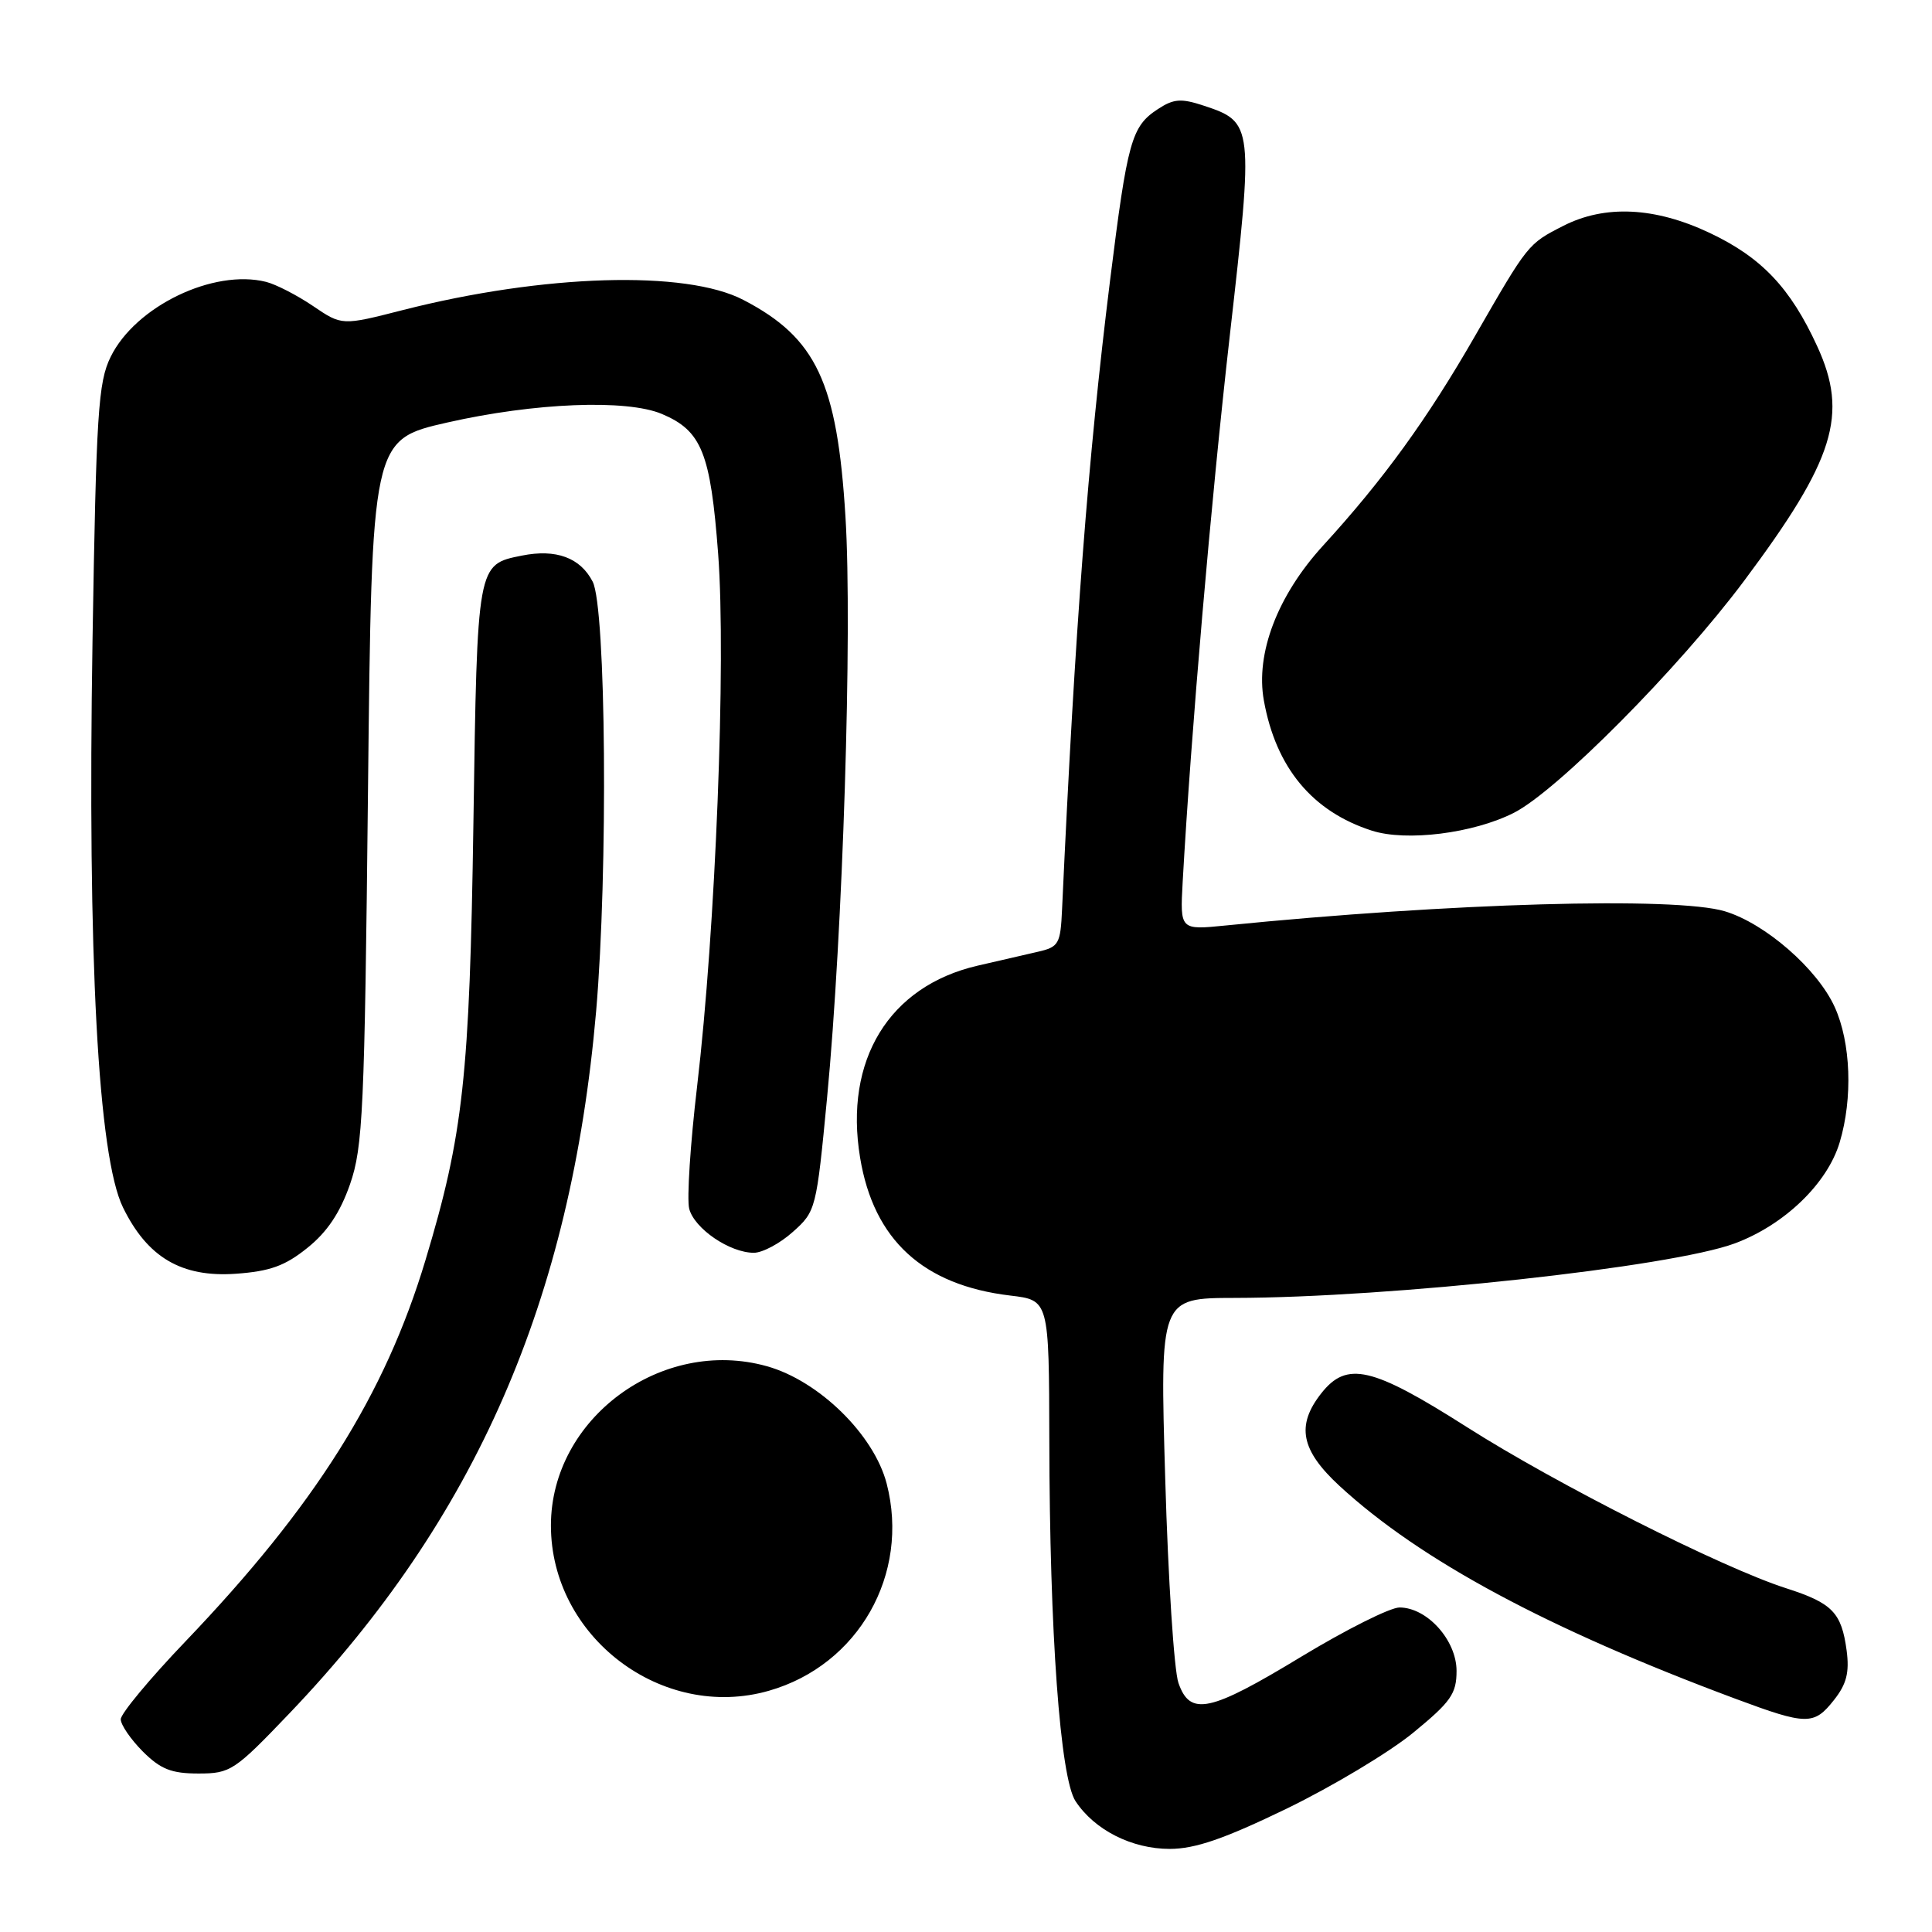 <?xml version="1.0" encoding="UTF-8" standalone="no"?>
<!DOCTYPE svg PUBLIC "-//W3C//DTD SVG 1.1//EN" "http://www.w3.org/Graphics/SVG/1.1/DTD/svg11.dtd" >
<svg xmlns="http://www.w3.org/2000/svg" xmlns:xlink="http://www.w3.org/1999/xlink" version="1.1" viewBox="0 0 256 256">
 <g >
 <path fill="currentColor"
d=" M 170.50 239.65 C 176.55 236.71 184.09 232.19 187.25 229.60 C 192.25 225.50 193.00 224.44 193.00 221.40 C 193.00 217.34 189.10 213.00 185.44 213.00 C 184.20 213.00 178.36 215.93 172.46 219.50 C 160.28 226.89 157.70 227.44 156.15 223.00 C 155.57 221.34 154.78 209.19 154.40 196.00 C 153.69 172.00 153.69 172.00 163.60 171.98 C 184.18 171.95 221.43 167.89 229.86 164.76 C 236.43 162.32 242.14 156.83 243.77 151.36 C 245.52 145.52 245.25 138.15 243.11 133.44 C 240.82 128.39 233.90 122.36 228.55 120.75 C 222.03 118.79 192.21 119.64 162.43 122.63 C 156.36 123.24 156.36 123.24 156.71 116.87 C 157.82 97.10 160.46 66.42 162.95 44.50 C 166.13 16.52 166.09 16.18 159.50 14.00 C 156.50 13.01 155.52 13.08 153.42 14.46 C 149.92 16.75 149.40 18.64 147.09 37.15 C 144.16 60.77 142.45 83.07 140.73 120.47 C 140.52 125.10 140.30 125.48 137.50 126.12 C 135.85 126.49 132.26 127.32 129.52 127.96 C 117.80 130.68 111.82 140.47 113.97 153.41 C 115.77 164.30 122.32 170.30 133.88 171.67 C 139.00 172.28 139.00 172.28 139.04 190.89 C 139.08 216.38 140.48 235.56 142.51 238.66 C 145.02 242.48 149.97 244.99 155.00 244.99 C 158.39 244.98 162.21 243.66 170.50 239.65 Z  M 38.37 227.01 C 63.05 201.17 75.66 172.30 78.99 134.00 C 80.58 115.56 80.31 80.49 78.53 77.07 C 76.89 73.89 73.68 72.71 69.15 73.62 C 63.21 74.81 63.24 74.61 62.73 109.00 C 62.23 142.67 61.39 150.34 56.37 167.00 C 51.00 184.84 41.75 199.53 24.59 217.48 C 19.86 222.42 16.00 227.07 16.00 227.81 C 16.00 228.55 17.32 230.47 18.92 232.08 C 21.28 234.43 22.71 235.00 26.29 235.00 C 30.54 235.00 31.07 234.65 38.37 227.01 Z  M 243.02 225.25 C 244.68 223.15 245.07 221.61 244.69 218.71 C 244.01 213.66 242.80 212.42 236.67 210.45 C 228.18 207.73 206.27 196.67 194.36 189.09 C 181.79 181.09 178.46 180.32 175.07 184.63 C 171.72 188.89 172.37 192.16 177.49 196.89 C 188.20 206.76 205.08 215.83 230.00 225.11 C 239.41 228.61 240.36 228.63 243.02 225.25 Z  M 101.90 224.03 C 113.76 220.63 120.59 208.59 117.49 196.59 C 115.81 190.11 108.52 182.96 101.61 181.03 C 87.67 177.13 73.00 187.96 73.00 202.14 C 73.00 216.92 87.75 228.09 101.90 224.03 Z  M 40.73 165.35 C 43.35 163.26 45.07 160.68 46.38 156.92 C 48.09 152.00 48.31 147.16 48.76 104.88 C 49.26 58.26 49.26 58.26 59.29 55.98 C 70.85 53.36 83.02 52.88 87.70 54.85 C 92.98 57.08 94.15 60.00 95.16 73.40 C 96.23 87.60 94.82 123.18 92.37 143.95 C 91.47 151.56 91.00 158.85 91.32 160.15 C 91.99 162.79 96.69 166.00 99.89 166.00 C 101.03 166.00 103.36 164.76 105.06 163.23 C 108.11 160.52 108.18 160.22 109.59 145.48 C 111.68 123.64 112.96 83.50 112.03 68.50 C 110.94 50.65 108.17 44.77 98.50 39.74 C 90.88 35.77 72.05 36.33 53.40 41.08 C 45.31 43.15 45.31 43.15 41.48 40.55 C 39.37 39.12 36.57 37.68 35.26 37.35 C 28.29 35.60 17.94 40.59 14.66 47.29 C 13.01 50.64 12.75 54.72 12.26 84.78 C 11.58 126.88 12.99 153.24 16.30 160.00 C 19.54 166.62 24.06 169.28 31.23 168.78 C 35.76 168.46 37.77 167.74 40.73 165.35 Z  M 200.60 107.70 C 206.32 104.80 222.44 88.56 231.09 76.98 C 243.11 60.89 244.96 54.94 240.78 45.86 C 237.23 38.13 233.41 34.11 226.54 30.86 C 219.29 27.43 212.66 27.11 207.14 29.93 C 202.47 32.31 202.48 32.30 195.46 44.50 C 189.11 55.55 183.32 63.54 175.32 72.29 C 169.28 78.90 166.34 86.58 167.47 92.83 C 169.07 101.72 173.88 107.52 181.76 110.06 C 186.34 111.54 195.22 110.43 200.60 107.70 Z "/>
</g>
</svg>